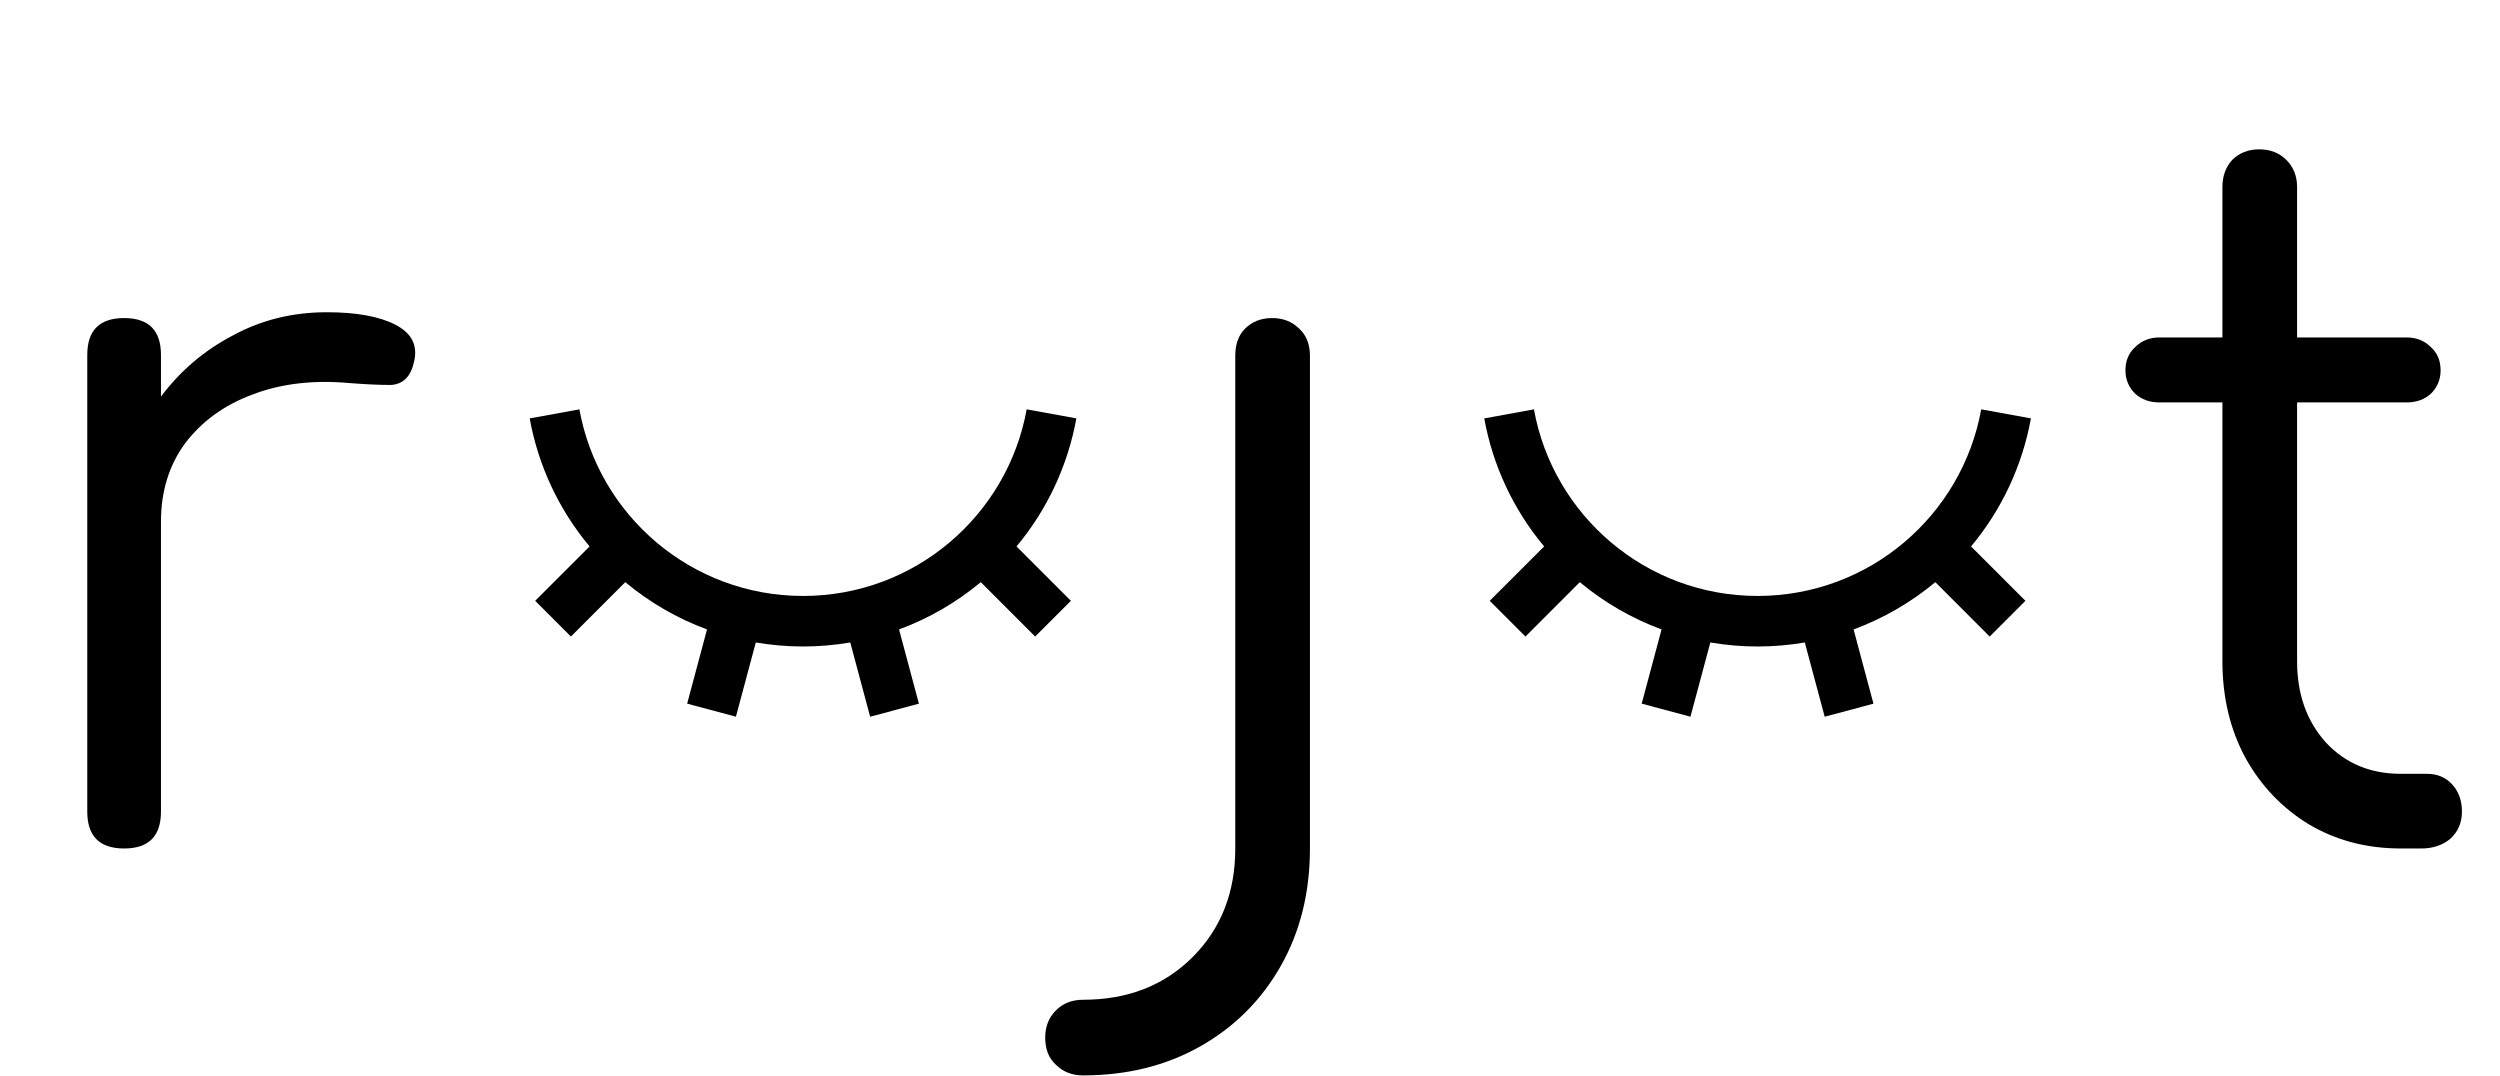 <svg width="165" height="71" viewBox="0 0 165 71" fill="none" xmlns="http://www.w3.org/2000/svg">
<path d="M8.192 56C6.571 56 5.76 55.189 5.76 53.568V23.424C5.76 21.803 6.571 20.992 8.192 20.992C9.813 20.992 10.624 21.803 10.624 23.424V26.176C11.904 24.469 13.483 23.125 15.36 22.144C17.237 21.12 19.307 20.608 21.568 20.608C23.531 20.608 25.045 20.885 26.112 21.44C27.179 21.995 27.584 22.805 27.328 23.872C27.115 24.853 26.603 25.365 25.792 25.408C25.024 25.408 24.107 25.365 23.04 25.28C20.651 25.067 18.517 25.323 16.64 26.048C14.805 26.731 13.333 27.797 12.224 29.248C11.157 30.699 10.624 32.427 10.624 34.432V53.568C10.624 55.189 9.813 56 8.192 56Z" fill="black"/>
<path d="M71.48 70.976C70.755 70.976 70.157 70.741 69.688 70.272C69.219 69.845 68.984 69.248 68.984 68.48C68.984 67.755 69.219 67.157 69.688 66.688C70.157 66.219 70.755 65.984 71.48 65.984C74.424 65.984 76.835 65.045 78.712 63.168C80.589 61.291 81.528 58.901 81.528 56V23.488C81.528 22.72 81.741 22.123 82.168 21.696C82.637 21.227 83.235 20.992 83.96 20.992C84.685 20.992 85.283 21.227 85.752 21.696C86.221 22.123 86.456 22.72 86.456 23.488V56C86.456 58.901 85.816 61.483 84.536 63.744C83.256 66.005 81.485 67.776 79.224 69.056C76.963 70.336 74.381 70.976 71.48 70.976Z" fill="black"/>
<path d="M158.456 56C156.195 56 154.168 55.467 152.376 54.4C150.627 53.333 149.24 51.883 148.216 50.048C147.192 48.171 146.68 46.037 146.68 43.648V26.56H142.52C141.88 26.56 141.347 26.368 140.92 25.984C140.493 25.557 140.28 25.045 140.28 24.448C140.28 23.808 140.493 23.296 140.92 22.912C141.347 22.485 141.88 22.272 142.52 22.272H146.68V12.352C146.68 11.627 146.893 11.029 147.32 10.56C147.789 10.091 148.387 9.856 149.112 9.856C149.837 9.856 150.435 10.091 150.904 10.56C151.373 11.029 151.608 11.627 151.608 12.352V22.272H158.84C159.48 22.272 160.013 22.485 160.44 22.912C160.867 23.296 161.08 23.808 161.08 24.448C161.08 25.045 160.867 25.557 160.44 25.984C160.013 26.368 159.48 26.56 158.84 26.56H151.608V43.648C151.608 45.824 152.248 47.616 153.528 49.024C154.808 50.389 156.451 51.072 158.456 51.072H160.184C160.867 51.072 161.421 51.307 161.848 51.776C162.275 52.245 162.488 52.843 162.488 53.568C162.488 54.293 162.232 54.891 161.72 55.36C161.208 55.787 160.568 56 159.8 56H158.456Z" fill="black"/>
<path d="M111.57 47.303L108.352 46.44L109.663 41.542C107.7 40.818 105.875 39.762 104.268 38.422L100.68 42.012L98.322 39.653L101.912 36.065C99.885 33.638 98.523 30.726 97.96 27.615L101.24 27.017C102.505 34.02 108.632 39.333 116 39.333C123.367 39.333 129.495 34.02 130.76 27.017L134.04 27.613C133.477 30.725 132.116 33.637 130.09 36.065L133.678 39.653L131.32 42.012L127.732 38.422C126.125 39.762 124.3 40.818 122.337 41.542L123.648 46.442L120.43 47.303L119.117 42.403C117.054 42.757 114.946 42.757 112.883 42.403L111.57 47.303Z" fill="black"/>
<path d="M48.57 47.303L45.352 46.44L46.663 41.542C44.7 40.818 42.875 39.762 41.268 38.422L37.68 42.012L35.322 39.653L38.912 36.065C36.885 33.638 35.523 30.726 34.96 27.615L38.24 27.017C39.505 34.02 45.632 39.333 53 39.333C60.367 39.333 66.495 34.02 67.76 27.017L71.04 27.613C70.477 30.725 69.116 33.637 67.09 36.065L70.678 39.653L68.32 42.012L64.732 38.422C63.125 39.762 61.3 40.818 59.337 41.542L60.648 46.442L57.43 47.303L56.117 42.403C54.054 42.757 51.946 42.757 49.883 42.403L48.57 47.303Z" fill="black"/>
</svg>
